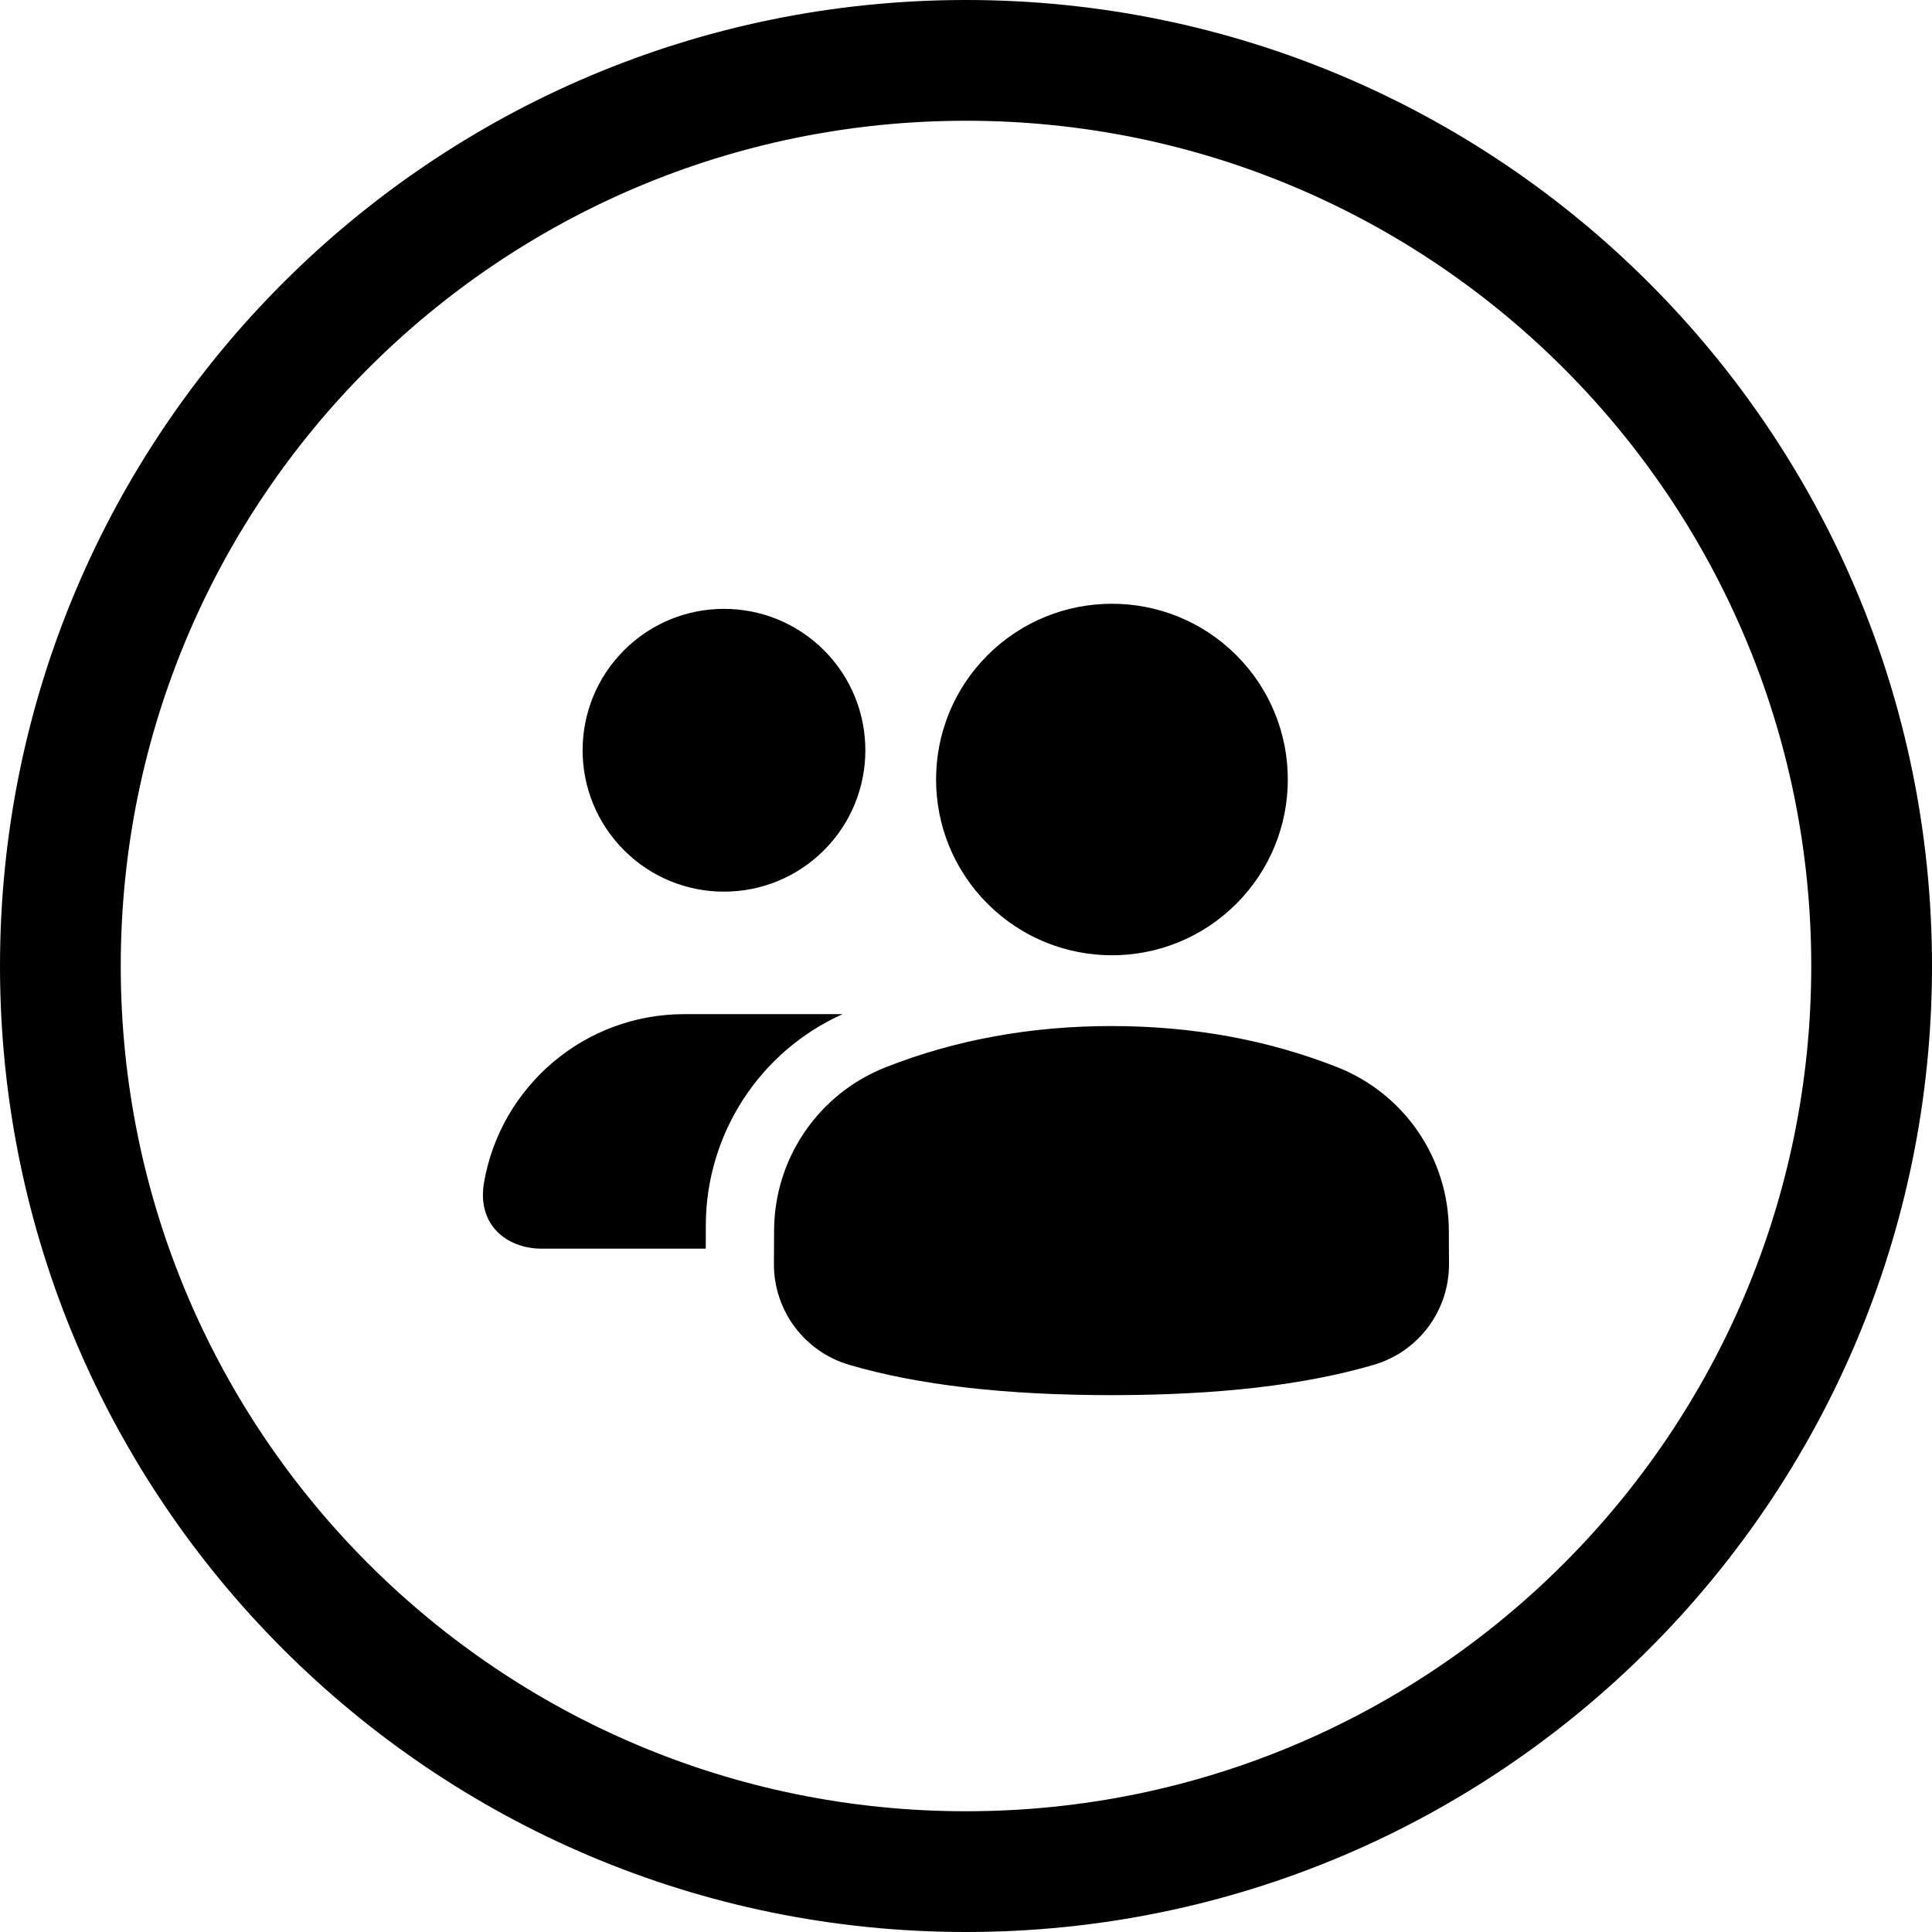 <svg width="24" height="24" viewBox="0 0 24 24" fill="none" xmlns="http://www.w3.org/2000/svg">
<path d="M12 22.5C6.201 22.5 1.5 17.799 1.5 12C1.5 6.201 6.201 1.5 12 1.5C17.799 1.5 22.5 6.201 22.5 12C22.5 17.799 17.799 22.5 12 22.5ZM24 12C24 5.373 18.627 0 12 0C5.373 0 0 5.373 0 12C0 18.627 5.373 24 12 24C18.627 24 24 18.627 24 12ZM12.268 11.227C13.122 12.08 14.505 12.08 15.358 11.227C16.211 10.374 16.211 8.992 15.358 8.139C14.505 7.287 13.122 7.287 12.268 8.139C11.415 8.992 11.415 10.374 12.268 11.227ZM9.614 15.701C9.612 16.28 9.993 16.791 10.548 16.954C11.404 17.206 12.491 17.331 13.807 17.331C15.124 17.331 16.21 17.206 17.066 16.954C17.622 16.791 18.003 16.28 18 15.7L17.998 15.283C17.994 14.388 17.445 13.585 16.612 13.257C15.746 12.916 14.811 12.746 13.807 12.746C12.803 12.746 11.868 12.917 11.002 13.258C10.169 13.586 9.62 14.388 9.616 15.283L9.614 15.701ZM8.768 15.213C8.773 14.08 9.441 13.059 10.467 12.598H8.501C7.254 12.598 6.219 13.501 6.013 14.688C5.922 15.212 6.29 15.504 6.711 15.511H8.767L8.768 15.213ZM7.752 8.078C7.066 8.764 7.066 9.876 7.752 10.562C8.437 11.248 9.55 11.248 10.236 10.562C10.921 9.876 10.921 8.764 10.236 8.078C9.55 7.392 8.437 7.392 7.752 8.078Z" fill="black"/>
</svg>
